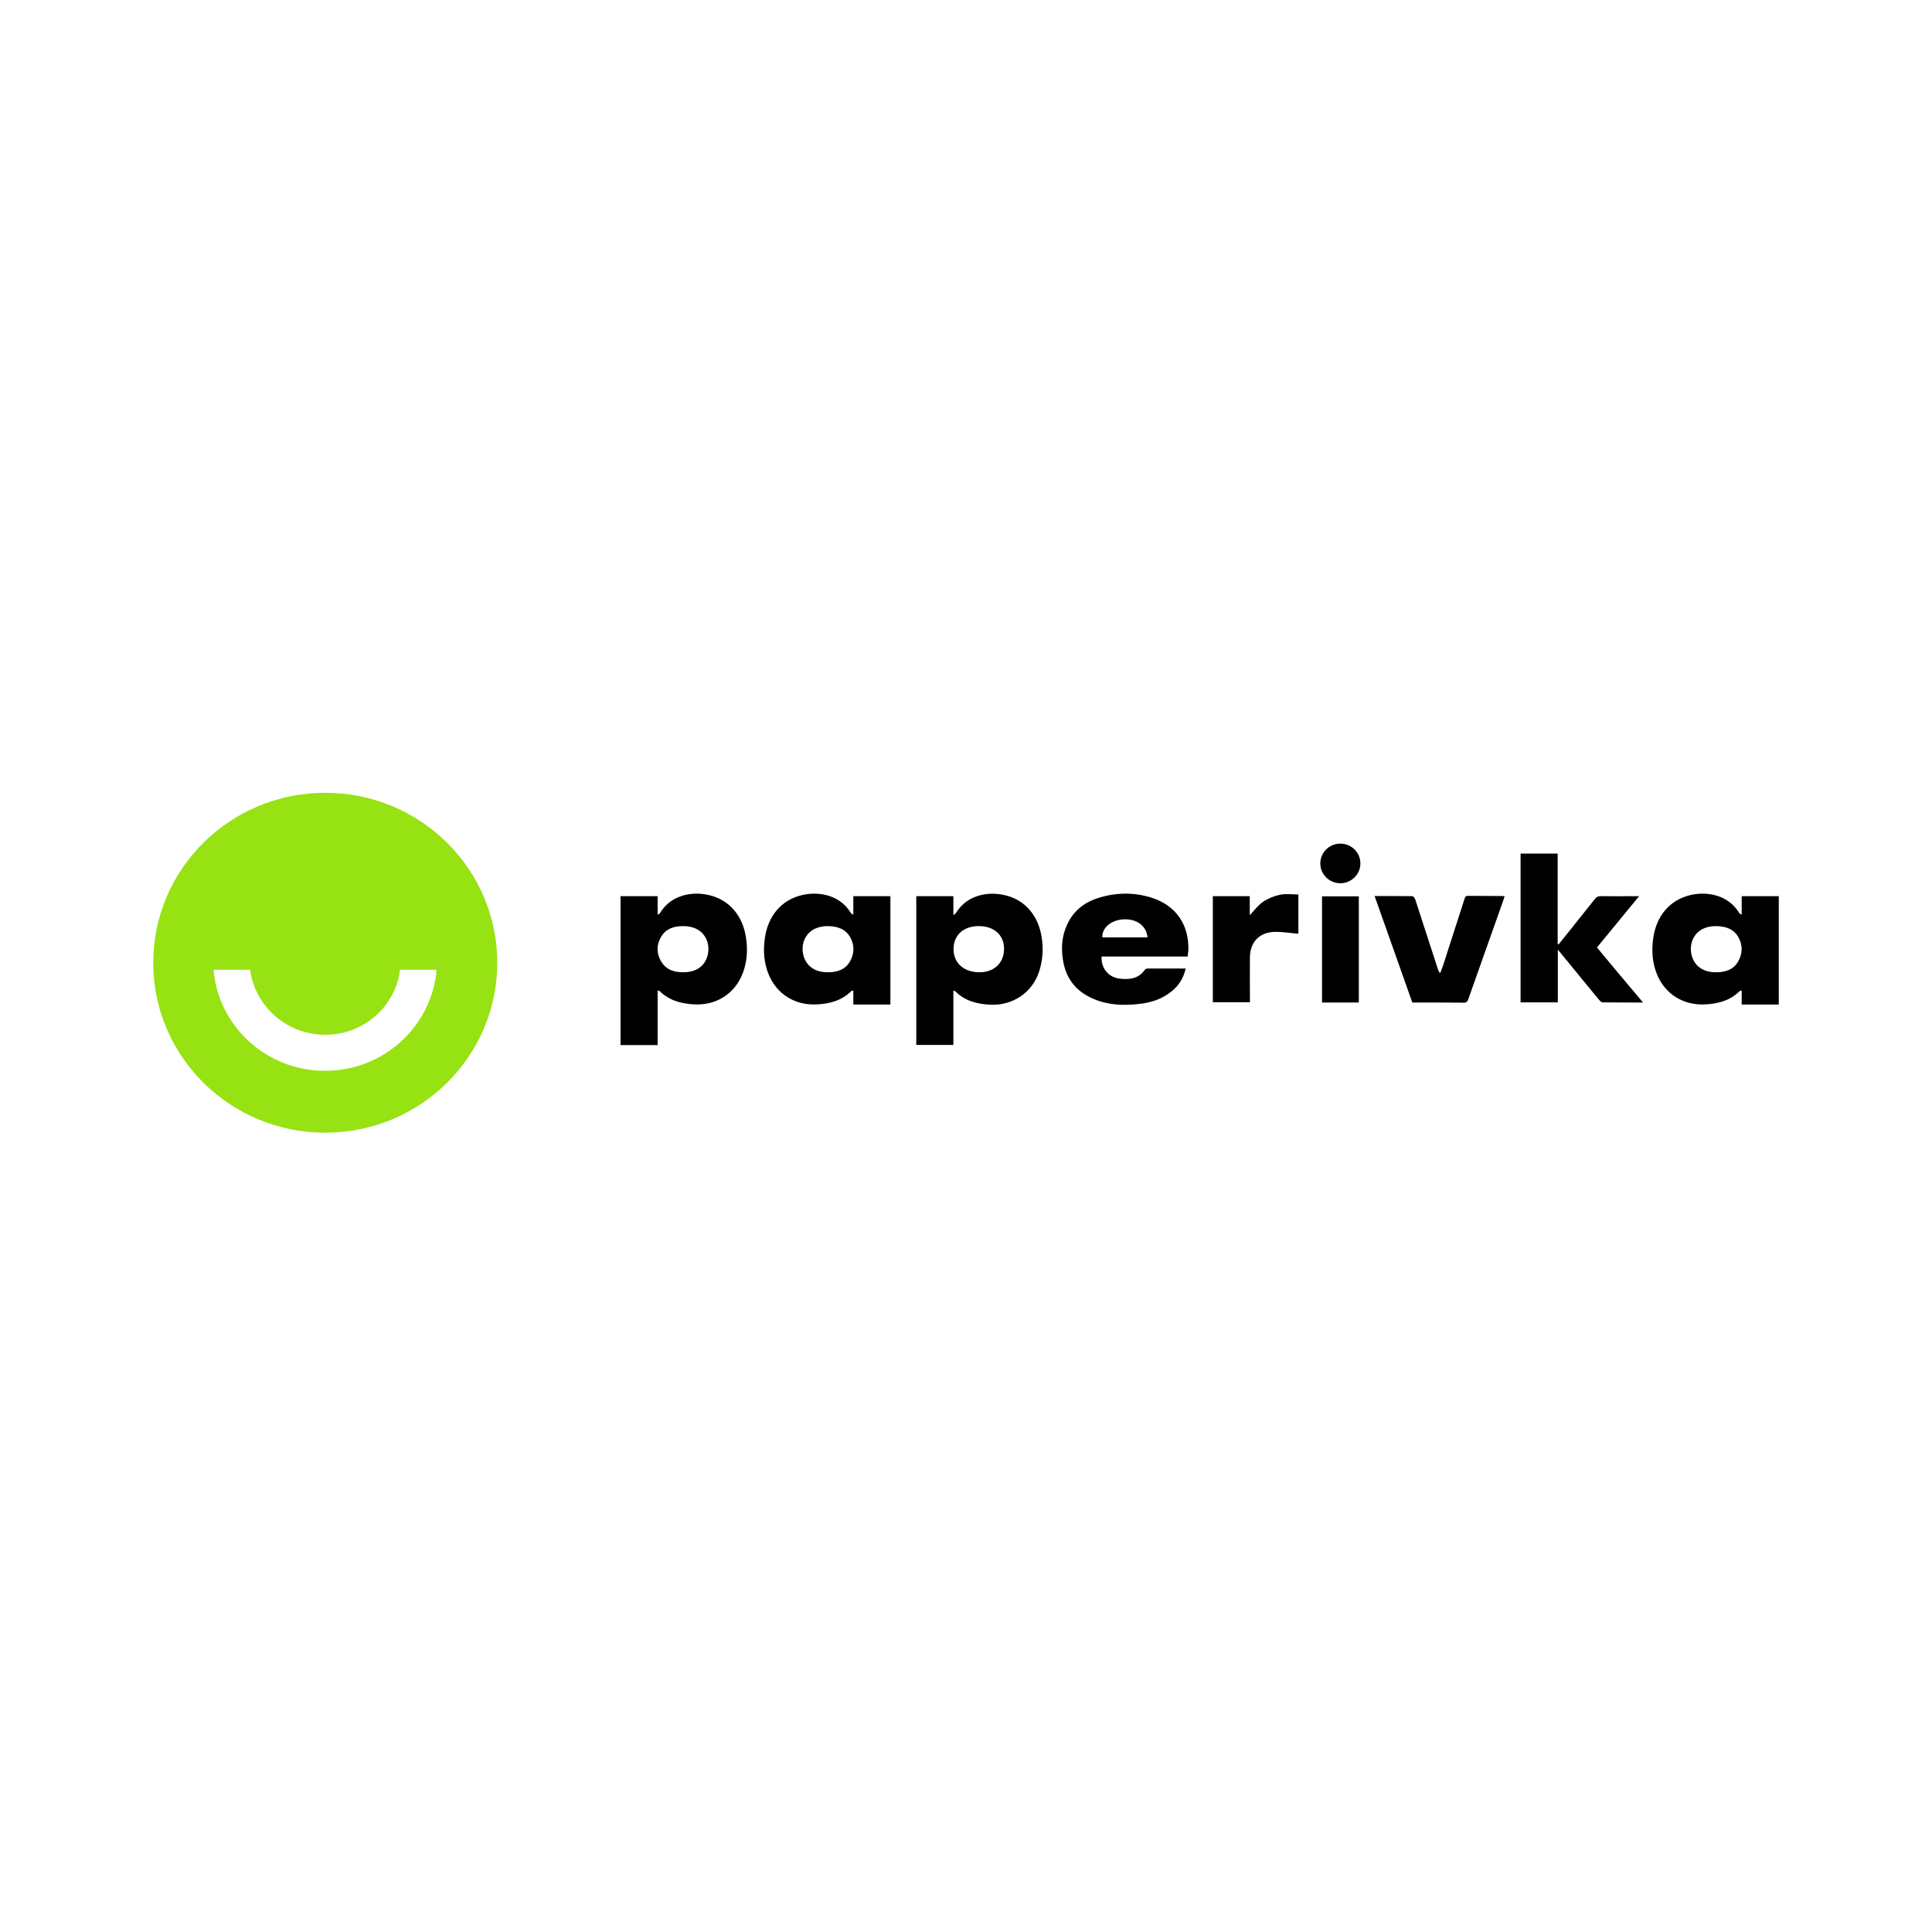 <svg width="290" height="290" viewBox="0 0 290 290" fill="none" xmlns="http://www.w3.org/2000/svg">
<rect width="290" height="290" fill="white"/>
<g clip-path="url(#clip0)">
<path d="M48.821 170.023C63.082 170.023 74.643 158.601 74.643 144.512C74.643 130.422 63.082 119 48.821 119C34.561 119 23 130.422 23 144.512C23 158.601 34.561 170.023 48.821 170.023Z" fill="#97E213"/>
<path d="M48.821 155.324C43.065 155.324 38.28 151.088 37.545 145.564H32.049C32.807 154.131 40.033 160.731 48.798 160.731C57.563 160.731 64.788 154.107 65.546 145.564H60.05C59.339 151.111 54.578 155.324 48.821 155.324Z" fill="white"/>
<path d="M98.711 156.87C96.816 156.87 94.992 156.87 93.144 156.87C93.144 149.427 93.144 141.984 93.144 134.518C94.992 134.518 96.792 134.518 98.711 134.518C98.711 135.407 98.711 136.297 98.711 137.303C98.9 137.186 99.019 137.139 99.066 137.069C100.582 134.471 103.638 133.746 106.315 134.331C109.537 135.033 111.503 137.537 111.977 140.744C112.261 142.64 112.143 144.512 111.408 146.291C110.177 149.263 107.405 150.948 104.16 150.761C102.217 150.644 100.44 150.176 99.019 148.772C98.972 148.725 98.877 148.725 98.711 148.678C98.711 150.082 98.711 151.44 98.711 152.797C98.711 154.155 98.711 155.489 98.711 156.87ZM102.572 139.012C101.198 139.012 99.967 139.363 99.232 140.627C98.522 141.82 98.522 143.108 99.232 144.301C99.99 145.612 101.269 145.963 102.667 145.94C103.97 145.916 105.131 145.495 105.842 144.325C106.979 142.406 106.268 139.035 102.572 139.012Z" fill="black"/>
<path d="M128.086 148.678C127.92 148.725 127.825 148.725 127.778 148.772C126.356 150.176 124.58 150.668 122.637 150.761C119.392 150.948 116.62 149.263 115.388 146.291C114.654 144.512 114.535 142.64 114.82 140.744C115.294 137.537 117.236 135.056 120.481 134.331C123.158 133.746 126.191 134.471 127.73 137.069C127.778 137.139 127.896 137.186 128.086 137.303C128.086 136.297 128.086 135.407 128.086 134.518C129.981 134.518 131.805 134.518 133.653 134.518C133.653 141.984 133.653 143.342 133.653 150.785C131.805 150.785 129.981 150.785 128.086 150.785C128.086 149.404 128.086 150.106 128.086 148.678ZM120.979 144.325C121.69 145.495 122.85 145.916 124.153 145.94C125.551 145.963 126.854 145.612 127.588 144.301C128.275 143.108 128.275 141.82 127.588 140.627C126.854 139.386 125.622 139.035 124.248 139.012C120.529 139.035 119.818 142.406 120.979 144.325Z" fill="black"/>
<path d="M261.433 148.678C261.267 148.725 261.172 148.725 261.125 148.772C259.704 150.176 257.927 150.668 255.984 150.761C252.739 150.948 249.967 149.263 248.735 146.291C248.001 144.512 247.883 142.64 248.167 140.744C248.641 137.537 250.583 135.056 253.829 134.331C256.506 133.746 259.538 134.471 261.078 137.069C261.125 137.139 261.243 137.186 261.433 137.303C261.433 136.297 261.433 135.407 261.433 134.518C263.328 134.518 265.152 134.518 267 134.518C267 141.984 267 143.342 267 150.785C265.152 150.785 263.328 150.785 261.433 150.785C261.433 149.404 261.433 150.106 261.433 148.678ZM254.302 144.325C255.013 145.495 256.174 145.916 257.477 145.94C258.874 145.963 260.177 145.612 260.912 144.301C261.599 143.108 261.599 141.82 260.912 140.627C260.177 139.386 258.946 139.035 257.572 139.012C253.852 139.035 253.165 142.406 254.302 144.325Z" fill="black"/>
<path d="M143.105 148.679C143.105 151.44 143.105 154.109 143.105 156.847C141.233 156.847 139.409 156.847 137.538 156.847C137.538 149.428 137.538 141.985 137.538 134.518C139.386 134.518 141.21 134.518 143.105 134.518C143.105 135.408 143.105 136.321 143.105 137.374C143.318 137.187 143.436 137.116 143.508 137.023C145.047 134.495 147.985 133.769 150.662 134.331C153.978 135.033 155.897 137.561 156.371 140.768C156.631 142.453 156.513 144.138 155.992 145.776C154.997 148.959 152.036 150.972 148.648 150.808C146.658 150.715 144.834 150.247 143.389 148.796C143.342 148.749 143.247 148.749 143.105 148.679ZM150.709 142.523C150.756 140.417 149.288 139.036 146.99 139.012C144.668 138.989 143.152 140.323 143.129 142.406C143.105 144.489 144.574 145.87 146.871 145.94C149.122 146.01 150.662 144.629 150.709 142.523Z" fill="black"/>
<path d="M246.627 150.481C244.519 150.481 242.529 150.481 240.539 150.457C240.373 150.457 240.184 150.247 240.041 150.106C238.052 147.696 236.085 145.262 234.095 142.851C234.024 142.781 233.977 142.71 233.835 142.547C233.835 145.238 233.835 147.813 233.835 150.457C231.94 150.457 230.116 150.457 228.244 150.457C228.244 143.015 228.244 135.595 228.244 128.129C230.092 128.129 231.892 128.129 233.811 128.129C233.811 132.646 233.811 137.187 233.811 141.704C233.859 141.727 233.906 141.727 233.953 141.751C234.664 140.885 235.375 139.995 236.062 139.129C237.175 137.748 238.265 136.368 239.378 134.963C239.639 134.636 239.899 134.495 240.349 134.519C242.008 134.542 243.642 134.519 245.3 134.519C245.49 134.519 245.703 134.519 246.035 134.519C243.879 137.14 241.818 139.668 239.71 142.219C241.937 144.91 244.234 147.649 246.627 150.481Z" fill="black"/>
<path d="M178.283 143.577C173.925 143.577 169.637 143.577 165.349 143.577C165.254 145.332 166.368 146.69 168.073 146.9C169.566 147.064 170.94 146.9 171.864 145.543C171.935 145.449 172.101 145.379 172.195 145.379C174.09 145.379 176.009 145.379 177.976 145.379C177.644 146.877 176.886 148.024 175.725 148.913C174.351 149.99 172.74 150.505 171.011 150.692C168.618 150.973 166.273 150.879 164.046 149.896C161.44 148.773 159.948 146.783 159.545 144.022C159.261 142.219 159.403 140.441 160.185 138.779C161.132 136.672 162.838 135.385 165.041 134.73C167.623 133.957 170.229 133.934 172.811 134.73C176.507 135.9 178.497 138.779 178.378 142.664C178.331 142.945 178.307 143.202 178.283 143.577ZM172.243 140.698C172.101 138.943 170.537 137.843 168.523 138.006C166.699 138.147 165.373 139.341 165.468 140.698C167.718 140.698 169.969 140.698 172.243 140.698Z" fill="black"/>
<path d="M206.332 134.495C208.298 134.495 210.146 134.495 211.993 134.518C212.135 134.518 212.349 134.776 212.42 134.963C213.557 138.474 214.694 141.961 215.831 145.472C215.878 145.659 215.997 145.823 216.068 145.987C216.115 145.987 216.186 145.964 216.234 145.964C216.376 145.566 216.518 145.168 216.66 144.77C217.702 141.517 218.768 138.24 219.811 134.987C219.906 134.729 219.929 134.472 220.332 134.472C222.085 134.495 223.838 134.472 225.567 134.495C225.638 134.495 225.733 134.518 225.852 134.542C225.638 135.197 225.425 135.829 225.188 136.461C223.601 140.955 221.99 145.449 220.403 149.966C220.261 150.364 220.095 150.528 219.645 150.504C217.11 150.481 214.575 150.481 211.993 150.481C210.122 145.191 208.25 139.902 206.332 134.495Z" fill="black"/>
<path d="M182.05 134.519C183.898 134.519 185.698 134.519 187.593 134.519C187.593 135.432 187.593 136.321 187.593 137.374C188.304 136.625 188.849 135.876 189.56 135.385C190.318 134.87 191.218 134.496 192.118 134.308C192.995 134.121 193.942 134.261 194.89 134.261C194.89 136.298 194.89 138.287 194.89 140.16C193.705 140.066 192.521 139.855 191.336 139.879C189.038 139.926 187.641 141.423 187.617 143.694C187.593 145.707 187.617 147.743 187.617 149.756C187.617 149.966 187.617 150.177 187.617 150.435C185.746 150.435 183.922 150.435 182.05 150.435C182.05 145.168 182.05 139.879 182.05 134.519Z" fill="black"/>
<path d="M203.963 150.481C202.091 150.481 200.291 150.481 198.443 150.481C198.443 145.168 198.443 139.878 198.443 134.542C200.267 134.542 202.091 134.542 203.963 134.542C203.963 139.832 203.963 145.121 203.963 150.481Z" fill="black"/>
<path d="M201.191 132.576C202.853 132.576 204.2 131.245 204.2 129.603C204.2 127.962 202.853 126.631 201.191 126.631C199.53 126.631 198.183 127.962 198.183 129.603C198.183 131.245 199.53 132.576 201.191 132.576Z" fill="black"/>
</g>
<defs>
<clipPath id="clip0">
<rect width="244" height="51" fill="white" transform="translate(23 119)"/>
</clipPath>
</defs>
</svg>
